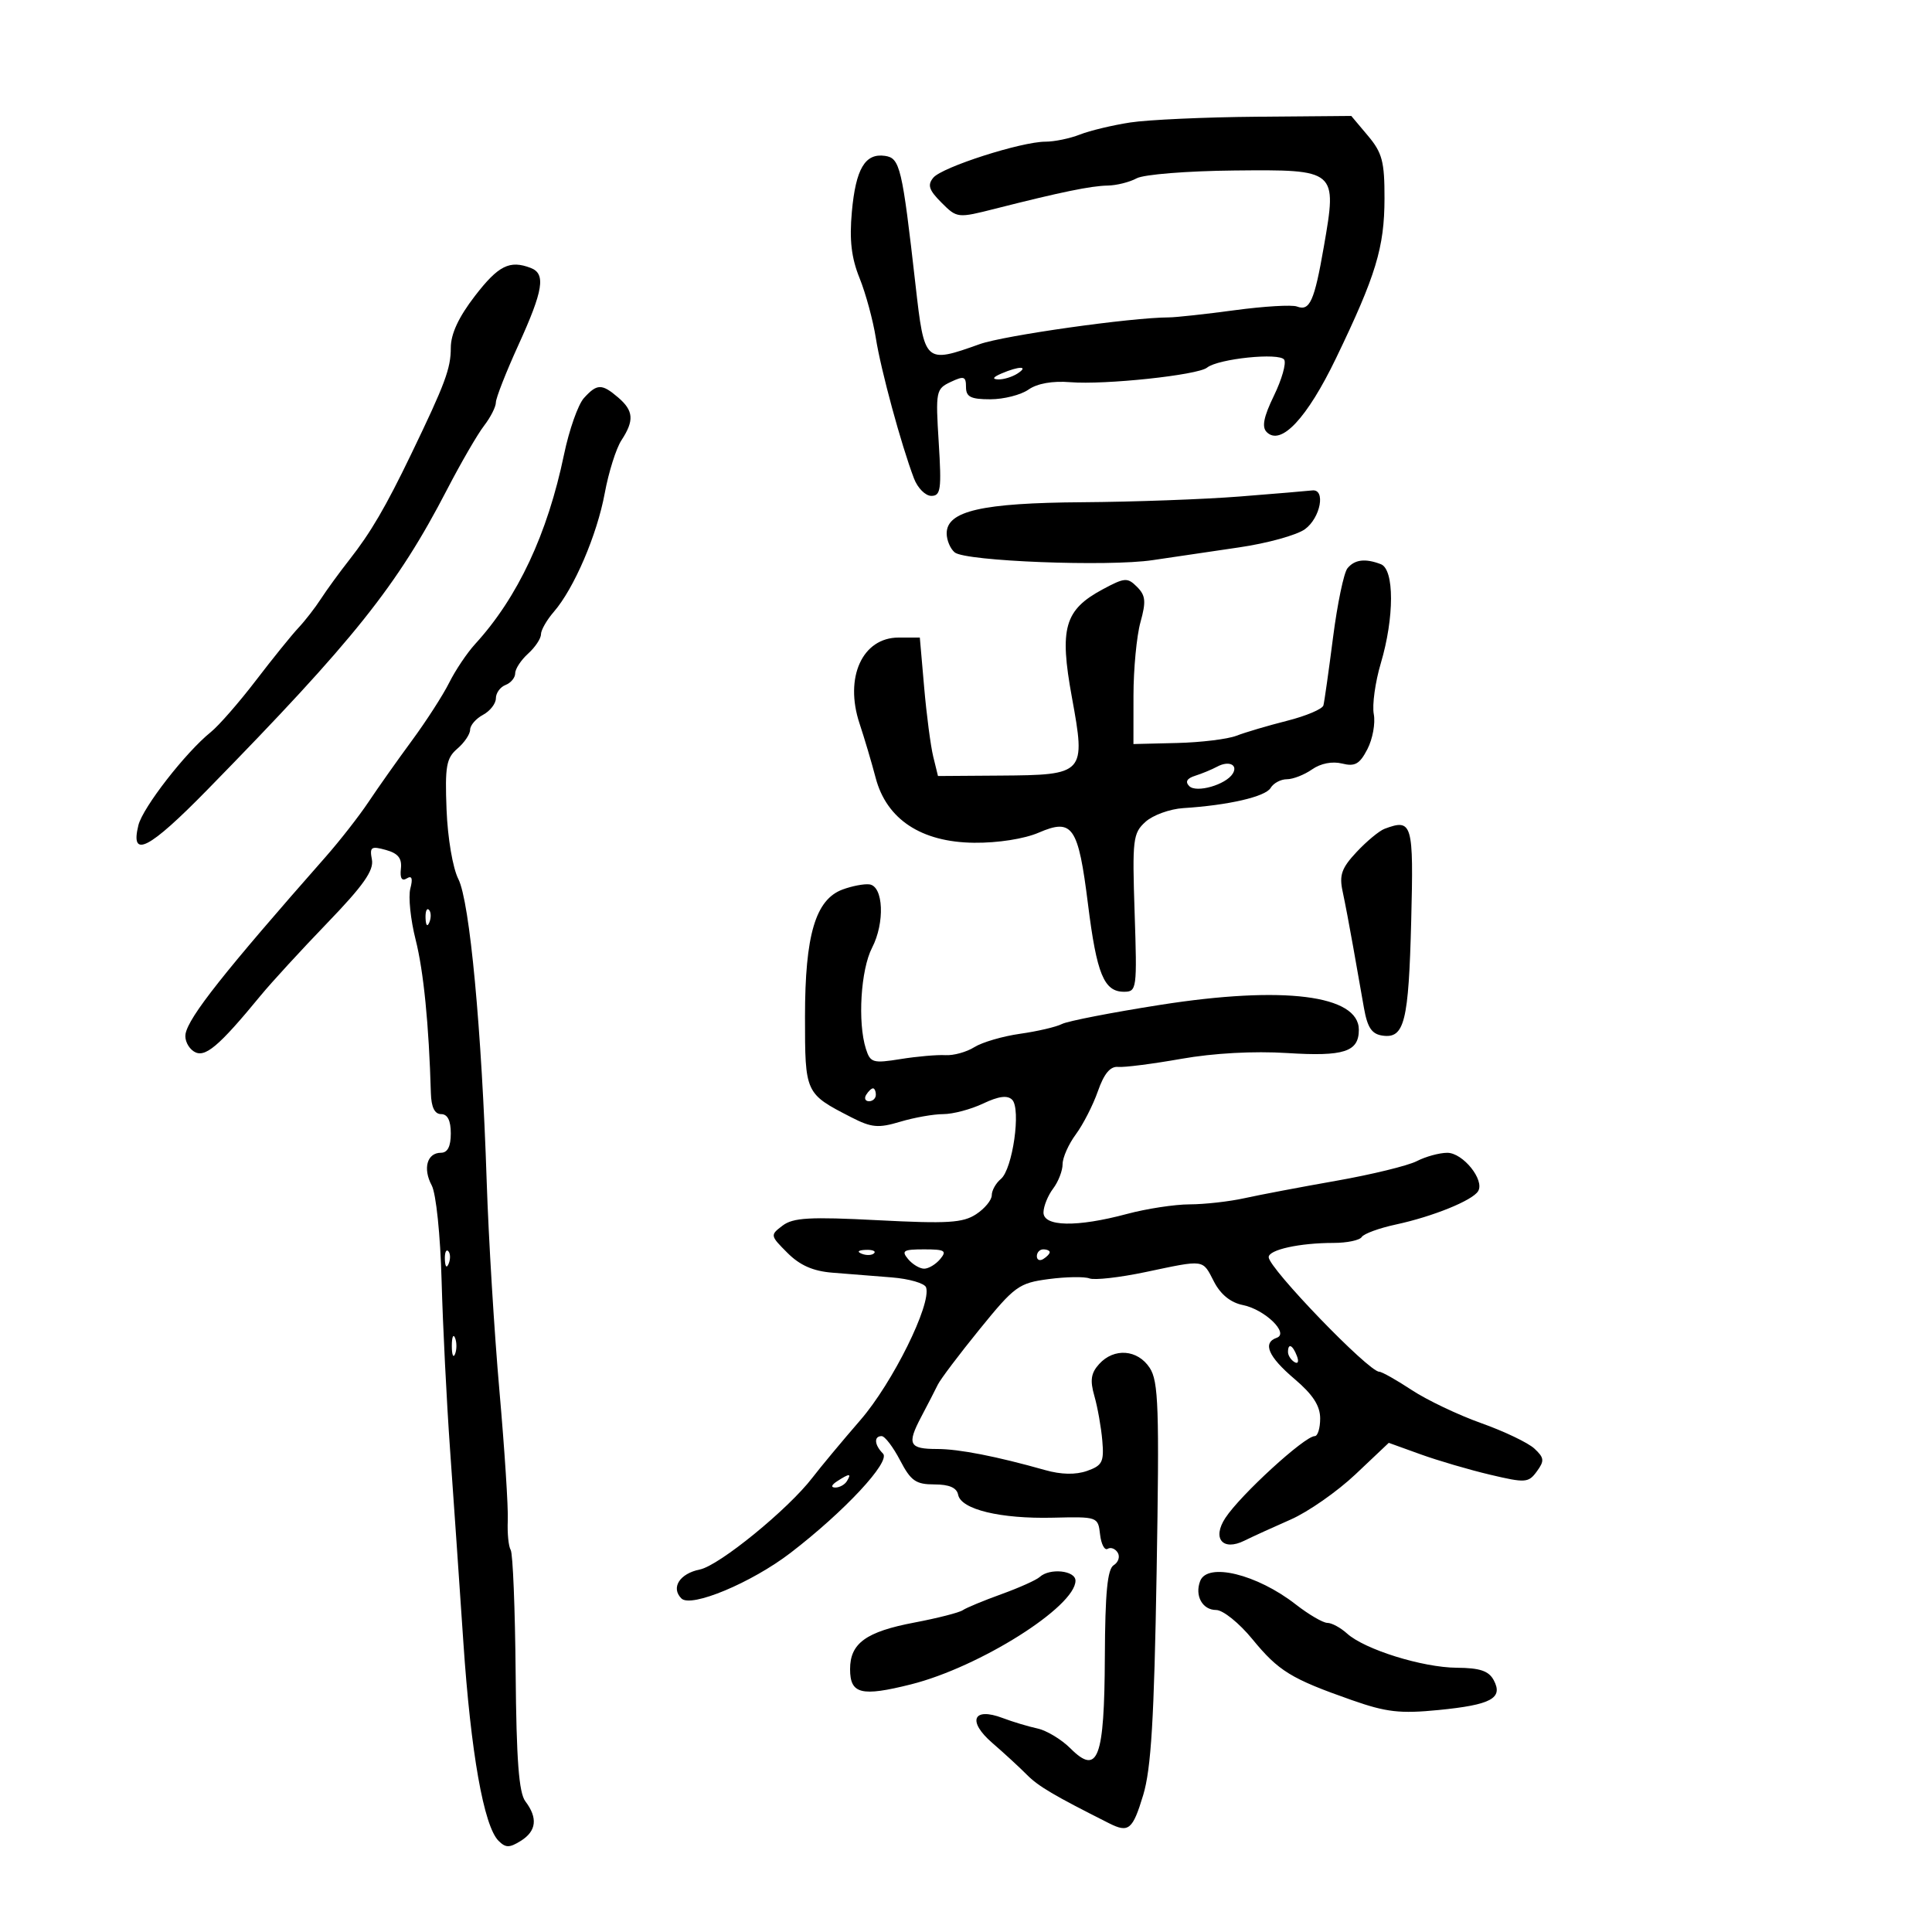 <svg xmlns="http://www.w3.org/2000/svg" width="300" height="300" viewBox="0 0 300 300" version="1.1">
	<path d="M 175.500 19.018 C 172.750 19.440, 169.233 20.284, 167.685 20.893 C 166.137 21.502, 163.731 22, 162.340 22 C 158.583 22, 146.291 25.945, 144.927 27.588 C 143.982 28.726, 144.238 29.510, 146.187 31.460 C 148.612 33.885, 148.681 33.893, 154.566 32.400 C 164.757 29.815, 169.412 28.858, 172 28.815 C 173.375 28.792, 175.400 28.285, 176.500 27.688 C 177.611 27.085, 184.354 26.546, 191.669 26.475 C 207.603 26.321, 207.640 26.353, 205.570 38.277 C 204.095 46.771, 203.382 48.361, 201.392 47.597 C 200.619 47.300, 196.277 47.557, 191.743 48.168 C 187.210 48.778, 182.600 49.281, 181.500 49.285 C 175.609 49.304, 155.903 52.091, 152.124 53.439 C 143.607 56.477, 143.542 56.417, 142.162 44.250 C 140.087 25.950, 139.752 24.536, 137.412 24.202 C 134.328 23.761, 132.882 26.209, 132.275 32.901 C 131.879 37.276, 132.200 40.032, 133.474 43.188 C 134.431 45.560, 135.568 49.750, 136.001 52.500 C 136.780 57.453, 139.938 69.077, 141.922 74.294 C 142.488 75.782, 143.700 77, 144.616 77 C 146.078 77, 146.219 75.986, 145.765 68.715 C 145.267 60.740, 145.337 60.389, 147.624 59.309 C 149.686 58.336, 150 58.440, 150 60.094 C 150 61.632, 150.729 62, 153.777 62 C 155.855 62, 158.521 61.323, 159.702 60.496 C 161.063 59.543, 163.434 59.121, 166.175 59.345 C 171.547 59.785, 185.982 58.250, 187.429 57.086 C 189.160 55.693, 198.704 54.713, 199.411 55.856 C 199.755 56.413, 199.039 58.924, 197.819 61.435 C 196.215 64.737, 195.903 66.303, 196.694 67.094 C 198.894 69.294, 202.950 64.969, 207.462 55.613 C 213.654 42.768, 214.969 38.437, 214.985 30.827 C 214.998 25.094, 214.635 23.720, 212.411 21.077 L 209.822 18 195.161 18.125 C 187.097 18.193, 178.250 18.595, 175.500 19.018 M 73.750 45.950 C 71.216 49.237, 70 51.850, 70 54.006 C 70 57.227, 69.125 59.576, 63.857 70.500 C 59.888 78.731, 57.573 82.689, 54.263 86.906 C 52.711 88.883, 50.714 91.625, 49.825 93 C 48.936 94.375, 47.363 96.400, 46.329 97.500 C 45.295 98.600, 42.320 102.282, 39.718 105.683 C 37.116 109.083, 33.971 112.683, 32.729 113.683 C 28.827 116.824, 22.170 125.387, 21.490 128.141 C 20.185 133.424, 23.123 131.910, 32.225 122.607 C 55.039 99.289, 61.648 91.010, 69.429 76 C 71.568 71.875, 74.146 67.427, 75.159 66.115 C 76.171 64.803, 77 63.172, 77 62.490 C 77 61.808, 78.575 57.794, 80.500 53.569 C 84.369 45.080, 84.780 42.513, 82.418 41.607 C 79.140 40.349, 77.393 41.224, 73.750 45.950 M 155.500 58 C 154.181 58.567, 154.011 58.878, 155 58.914 C 155.825 58.945, 157.175 58.533, 158 58 C 159.828 56.819, 158.249 56.819, 155.500 58 M 90.668 61.814 C 89.765 62.812, 88.377 66.750, 87.584 70.564 C 85.015 82.922, 80.401 92.766, 73.786 100 C 72.529 101.375, 70.715 104.075, 69.755 106 C 68.795 107.925, 66.187 111.975, 63.959 115 C 61.732 118.025, 58.709 122.300, 57.243 124.500 C 55.777 126.700, 52.761 130.562, 50.539 133.083 C 34.808 150.934, 29.296 157.900, 28.810 160.548 C 28.639 161.476, 29.219 162.699, 30.099 163.267 C 31.785 164.355, 33.902 162.583, 40.500 154.558 C 42.150 152.552, 46.802 147.486, 50.837 143.301 C 56.418 137.514, 58.073 135.162, 57.751 133.477 C 57.376 131.518, 57.628 131.344, 59.914 131.979 C 61.822 132.508, 62.435 133.276, 62.251 134.906 C 62.088 136.364, 62.397 136.873, 63.159 136.402 C 63.960 135.906, 64.131 136.392, 63.714 137.984 C 63.384 139.248, 63.752 142.806, 64.533 145.891 C 65.779 150.813, 66.599 159.060, 66.907 169.750 C 66.969 171.931, 67.494 173, 68.500 173 C 69.500 173, 70 174, 70 176 C 70 178.027, 69.503 179, 68.469 179 C 66.317 179, 65.629 181.438, 67.037 184.070 C 67.714 185.333, 68.378 191.745, 68.573 198.898 C 68.763 205.829, 69.350 217.575, 69.878 225 C 70.406 232.425, 71.339 245.925, 71.950 255 C 73.106 272.164, 75.122 283.546, 77.411 285.838 C 78.522 286.951, 79.103 286.952, 80.873 285.847 C 83.303 284.330, 83.538 282.293, 81.581 279.714 C 80.572 278.383, 80.186 273.306, 80.069 259.797 C 79.982 249.825, 79.636 241.220, 79.300 240.676 C 78.963 240.131, 78.760 238.069, 78.848 236.093 C 78.936 234.117, 78.354 225.075, 77.554 216 C 76.754 206.925, 75.863 192.300, 75.575 183.500 C 74.801 159.831, 72.940 139.974, 71.172 136.500 C 70.306 134.799, 69.513 130.132, 69.341 125.724 C 69.078 118.987, 69.303 117.721, 71.019 116.252 C 72.109 115.319, 73 113.996, 73 113.313 C 73 112.630, 73.900 111.589, 75 111 C 76.100 110.411, 77 109.256, 77 108.433 C 77 107.611, 77.675 106.678, 78.500 106.362 C 79.325 106.045, 80 105.229, 80 104.548 C 80 103.867, 80.900 102.495, 82 101.500 C 83.100 100.505, 84 99.154, 84 98.498 C 84 97.842, 84.900 96.269, 85.999 95.001 C 89.138 91.382, 92.711 83.054, 93.905 76.578 C 94.505 73.320, 95.672 69.624, 96.498 68.363 C 98.507 65.296, 98.391 63.779, 95.989 61.722 C 93.453 59.551, 92.704 59.564, 90.668 61.814 M 192.500 77.097 C 187 77.532, 176.028 77.931, 168.117 77.986 C 152.436 78.093, 147 79.339, 147 82.827 C 147 83.887, 147.563 85.216, 148.250 85.780 C 149.926 87.154, 172.102 88.016, 179 86.975 C 182.025 86.518, 188.061 85.628, 192.412 84.997 C 196.764 84.365, 201.363 83.095, 202.631 82.174 C 205.054 80.415, 205.895 75.890, 203.750 76.154 C 203.063 76.238, 198 76.663, 192.500 77.097 M 209.228 88.250 C 208.669 88.938, 207.662 93.775, 206.991 99 C 206.320 104.225, 205.649 108.964, 205.500 109.531 C 205.352 110.099, 202.816 111.174, 199.865 111.920 C 196.914 112.667, 193.375 113.712, 192 114.244 C 190.625 114.775, 186.463 115.283, 182.750 115.372 L 176 115.535 176.006 108.018 C 176.009 103.883, 176.496 98.754, 177.089 96.619 C 177.984 93.395, 177.893 92.465, 176.555 91.126 C 175.073 89.644, 174.645 89.675, 171.233 91.507 C 165.285 94.702, 164.477 97.531, 166.443 108.274 C 168.618 120.165, 168.458 120.341, 155.357 120.432 L 145.650 120.500 144.915 117.500 C 144.511 115.850, 143.876 111.013, 143.505 106.750 L 142.829 99 139.537 99 C 133.908 99, 131.092 105.190, 133.467 112.343 C 134.226 114.629, 135.353 118.425, 135.970 120.777 C 137.661 127.224, 143.053 130.780, 151.262 130.863 C 154.955 130.901, 159.047 130.260, 161.293 129.292 C 166.554 127.025, 167.428 128.295, 168.943 140.409 C 170.300 151.265, 171.426 154, 174.536 154 C 176.519 154, 176.577 153.574, 176.185 141.750 C 175.807 130.312, 175.919 129.375, 177.873 127.611 C 179.024 126.572, 181.661 125.615, 183.733 125.484 C 190.736 125.043, 196.496 123.713, 197.300 122.353 C 197.740 121.609, 198.877 121, 199.827 121 C 200.777 121, 202.537 120.312, 203.738 119.471 C 205.069 118.538, 206.883 118.184, 208.388 118.561 C 210.401 119.066, 211.127 118.654, 212.333 116.322 C 213.146 114.750, 213.590 112.306, 213.320 110.892 C 213.049 109.477, 213.542 105.915, 214.414 102.978 C 216.522 95.880, 216.524 88.415, 214.418 87.607 C 211.988 86.675, 210.344 86.878, 209.228 88.250 M 189 119.046 C 188.175 119.491, 186.637 120.128, 185.583 120.461 C 184.299 120.866, 183.997 121.397, 184.670 122.070 C 185.773 123.173, 190.352 121.857, 191.419 120.131 C 192.278 118.740, 190.797 118.076, 189 119.046 M 215 128.695 C 214.175 129.003, 212.221 130.621, 210.658 132.291 C 208.325 134.782, 207.934 135.879, 208.481 138.413 C 208.847 140.111, 209.582 143.975, 210.114 147 C 210.647 150.025, 211.402 154.300, 211.791 156.500 C 212.336 159.576, 213.004 160.572, 214.682 160.811 C 218.080 161.294, 218.731 158.688, 219.131 143.018 C 219.519 127.798, 219.313 127.084, 215 128.695 M 130.837 138.122 C 126.630 139.681, 125 145.194, 125 157.865 C 125 169.784, 125.011 169.807, 132.168 173.483 C 135.331 175.107, 136.378 175.203, 139.784 174.183 C 141.955 173.532, 144.962 173, 146.465 173 C 147.968 173, 150.755 172.261, 152.657 171.358 C 155.070 170.214, 156.434 170.034, 157.165 170.765 C 158.577 172.177, 157.242 181.554, 155.413 183.072 C 154.636 183.717, 154 184.854, 154 185.599 C 154 186.344, 152.906 187.671, 151.570 188.546 C 149.519 189.890, 147.135 190.035, 136.320 189.475 C 125.734 188.927, 123.155 189.073, 121.519 190.311 C 119.570 191.787, 119.582 191.855, 122.276 194.548 C 124.211 196.483, 126.257 197.384, 129.257 197.622 C 131.590 197.806, 135.731 198.136, 138.458 198.354 C 141.186 198.572, 143.590 199.271, 143.802 199.907 C 144.665 202.494, 138.610 214.726, 133.610 220.497 C 130.750 223.799, 127.399 227.822, 126.163 229.439 C 122.402 234.356, 111.675 243.107, 108.664 243.713 C 105.537 244.343, 104.140 246.540, 105.808 248.208 C 107.300 249.700, 116.701 245.772, 122.751 241.130 C 131.122 234.705, 138.347 226.947, 137.109 225.709 C 135.769 224.369, 135.665 223, 136.902 223 C 137.398 223, 138.685 224.688, 139.761 226.750 C 141.434 229.956, 142.208 230.500, 145.092 230.500 C 147.394 230.500, 148.566 231.010, 148.779 232.105 C 149.222 234.383, 155.335 235.862, 163.500 235.667 C 170.450 235.501, 170.502 235.520, 170.818 238.267 C 170.993 239.789, 171.524 240.794, 171.999 240.501 C 172.474 240.207, 173.176 240.475, 173.559 241.095 C 173.942 241.716, 173.663 242.590, 172.938 243.038 C 171.959 243.644, 171.605 247.298, 171.560 257.272 C 171.489 273.101, 170.489 275.762, 166.215 271.487 C 164.824 270.097, 162.520 268.707, 161.093 268.398 C 159.667 268.090, 157.237 267.359, 155.694 266.774 C 151.079 265.026, 150.160 267.254, 154.095 270.652 C 155.908 272.218, 158.317 274.434, 159.446 275.576 C 161.226 277.375, 163.612 278.784, 172.236 283.126 C 175.257 284.647, 175.884 284.126, 177.511 278.750 C 178.746 274.668, 179.211 266.969, 179.599 244.150 C 180.034 218.580, 179.896 214.491, 178.526 212.400 C 176.648 209.533, 172.981 209.258, 170.671 211.811 C 169.400 213.216, 169.235 214.332, 169.936 216.777 C 170.434 218.512, 170.987 221.625, 171.165 223.694 C 171.451 227.010, 171.170 227.568, 168.793 228.404 C 167.029 229.024, 164.783 228.980, 162.298 228.277 C 154.763 226.146, 148.907 225, 145.545 225 C 141.153 225, 140.793 224.277, 143.051 220 C 144.067 218.075, 145.226 215.825, 145.627 215 C 146.027 214.175, 148.954 210.298, 152.131 206.385 C 157.557 199.703, 158.207 199.230, 162.826 198.617 C 165.532 198.259, 168.386 198.211, 169.169 198.511 C 169.953 198.812, 173.864 198.370, 177.862 197.529 C 187.191 195.567, 186.688 195.495, 188.517 199.034 C 189.539 201.008, 191.100 202.270, 192.992 202.648 C 196.390 203.328, 200.229 207.037, 198.250 207.729 C 196.006 208.514, 196.927 210.656, 200.995 214.109 C 203.859 216.540, 204.991 218.278, 204.995 220.250 C 204.998 221.762, 204.619 223, 204.153 223 C 202.586 223, 192.621 232.122, 190.272 235.707 C 188.181 238.899, 189.862 240.904, 193.230 239.234 C 194.478 238.616, 197.712 237.139, 200.416 235.954 C 203.121 234.768, 207.654 231.603, 210.490 228.921 L 215.647 224.044 220.574 225.822 C 223.283 226.801, 228.144 228.226, 231.375 228.990 C 236.881 230.292, 237.337 230.260, 238.638 228.481 C 239.845 226.830, 239.796 226.367, 238.263 224.938 C 237.293 224.034, 233.575 222.255, 230 220.984 C 226.425 219.712, 221.565 217.396, 219.200 215.836 C 216.835 214.276, 214.568 213, 214.162 213 C 212.518 213, 197 196.915, 197 195.211 C 197 194.057, 201.811 193, 207.066 193 C 209.165 193, 211.138 192.586, 211.450 192.081 C 211.762 191.575, 214.151 190.702, 216.759 190.140 C 222.487 188.906, 228.622 186.420, 229.518 184.971 C 230.581 183.252, 227.166 178.999, 224.727 179.006 C 223.502 179.010, 221.375 179.592, 220 180.300 C 218.625 181.008, 213 182.381, 207.500 183.350 C 202 184.319, 195.581 185.536, 193.236 186.056 C 190.890 186.575, 187.065 187.005, 184.736 187.012 C 182.406 187.018, 178.025 187.688, 175 188.500 C 167.210 190.591, 161.991 190.490, 162.032 188.250 C 162.049 187.287, 162.724 185.626, 163.532 184.559 C 164.339 183.491, 165 181.786, 165 180.768 C 165 179.751, 165.926 177.667, 167.057 176.137 C 168.188 174.607, 169.731 171.588, 170.486 169.428 C 171.433 166.717, 172.403 165.553, 173.617 165.670 C 174.585 165.764, 179.004 165.199, 183.438 164.414 C 188.437 163.530, 194.680 163.189, 199.871 163.516 C 208.705 164.074, 211 163.328, 211 159.901 C 211 154.506, 199.284 153.036, 180.183 156.033 C 172.658 157.214, 165.779 158.552, 164.897 159.007 C 164.015 159.461, 161.090 160.145, 158.397 160.525 C 155.704 160.906, 152.508 161.840, 151.296 162.601 C 150.084 163.362, 148.059 163.922, 146.796 163.844 C 145.533 163.767, 142.407 164.039, 139.849 164.450 C 135.543 165.142, 135.142 165.024, 134.456 162.861 C 133.154 158.761, 133.655 150.567, 135.416 147.163 C 137.424 143.280, 137.184 137.603, 135 137.326 C 134.175 137.221, 132.302 137.579, 130.837 138.122 M 66.079 142.583 C 66.127 143.748, 66.364 143.985, 66.683 143.188 C 66.972 142.466, 66.936 141.603, 66.604 141.271 C 66.272 140.939, 66.036 141.529, 66.079 142.583 M 134.500 170 C 134.160 170.550, 134.359 171, 134.941 171 C 135.523 171, 136 170.550, 136 170 C 136 169.450, 135.802 169, 135.559 169 C 135.316 169, 134.840 169.450, 134.500 170 M 69.079 195.583 C 69.127 196.748, 69.364 196.985, 69.683 196.188 C 69.972 195.466, 69.936 194.603, 69.604 194.271 C 69.272 193.939, 69.036 194.529, 69.079 195.583 M 133.813 194.683 C 134.534 194.972, 135.397 194.936, 135.729 194.604 C 136.061 194.272, 135.471 194.036, 134.417 194.079 C 133.252 194.127, 133.015 194.364, 133.813 194.683 M 141 195.500 C 141.685 196.325, 142.810 197, 143.500 197 C 144.190 197, 145.315 196.325, 146 195.500 C 147.069 194.212, 146.715 194, 143.500 194 C 140.285 194, 139.931 194.212, 141 195.500 M 161 195.059 C 161 195.641, 161.450 195.840, 162 195.500 C 162.550 195.160, 163 194.684, 163 194.441 C 163 194.198, 162.550 194, 162 194 C 161.450 194, 161 194.477, 161 195.059 M 70.158 209 C 70.158 210.375, 70.385 210.938, 70.662 210.250 C 70.940 209.563, 70.940 208.438, 70.662 207.750 C 70.385 207.063, 70.158 207.625, 70.158 209 M 200 209.941 C 200 210.459, 200.445 211.157, 200.989 211.493 C 201.555 211.843, 201.723 211.442, 201.382 210.552 C 200.717 208.820, 200 208.503, 200 209.941 M 130 230 C 129.099 230.582, 128.975 230.975, 129.691 230.985 C 130.346 230.993, 131.160 230.550, 131.500 230 C 132.267 228.758, 131.921 228.758, 130 230 M 161.450 244.869 C 160.928 245.346, 158.250 246.549, 155.500 247.541 C 152.750 248.533, 150.050 249.652, 149.500 250.029 C 148.950 250.405, 145.575 251.268, 142 251.946 C 134.474 253.373, 132 255.165, 132 259.186 C 132 263.054, 133.728 263.486, 141.451 261.549 C 152.080 258.883, 167 249.481, 167 245.448 C 167 243.860, 163.009 243.443, 161.450 244.869 M 186.362 245.500 C 185.486 247.782, 186.712 250, 188.848 250 C 189.901 250, 192.421 252.028, 194.459 254.516 C 198.536 259.491, 200.461 260.672, 209.891 263.985 C 215.277 265.877, 217.401 266.120, 223.391 265.530 C 231.561 264.725, 233.447 263.703, 231.944 260.895 C 231.173 259.455, 229.798 258.992, 226.215 258.967 C 220.883 258.930, 211.909 256.133, 209.169 253.653 C 208.164 252.744, 206.789 252, 206.113 252 C 205.436 252, 203.222 250.706, 201.191 249.124 C 195.181 244.440, 187.489 242.561, 186.362 245.500" stroke="none" fill="black" fill-rule="evenodd"/>
</svg>